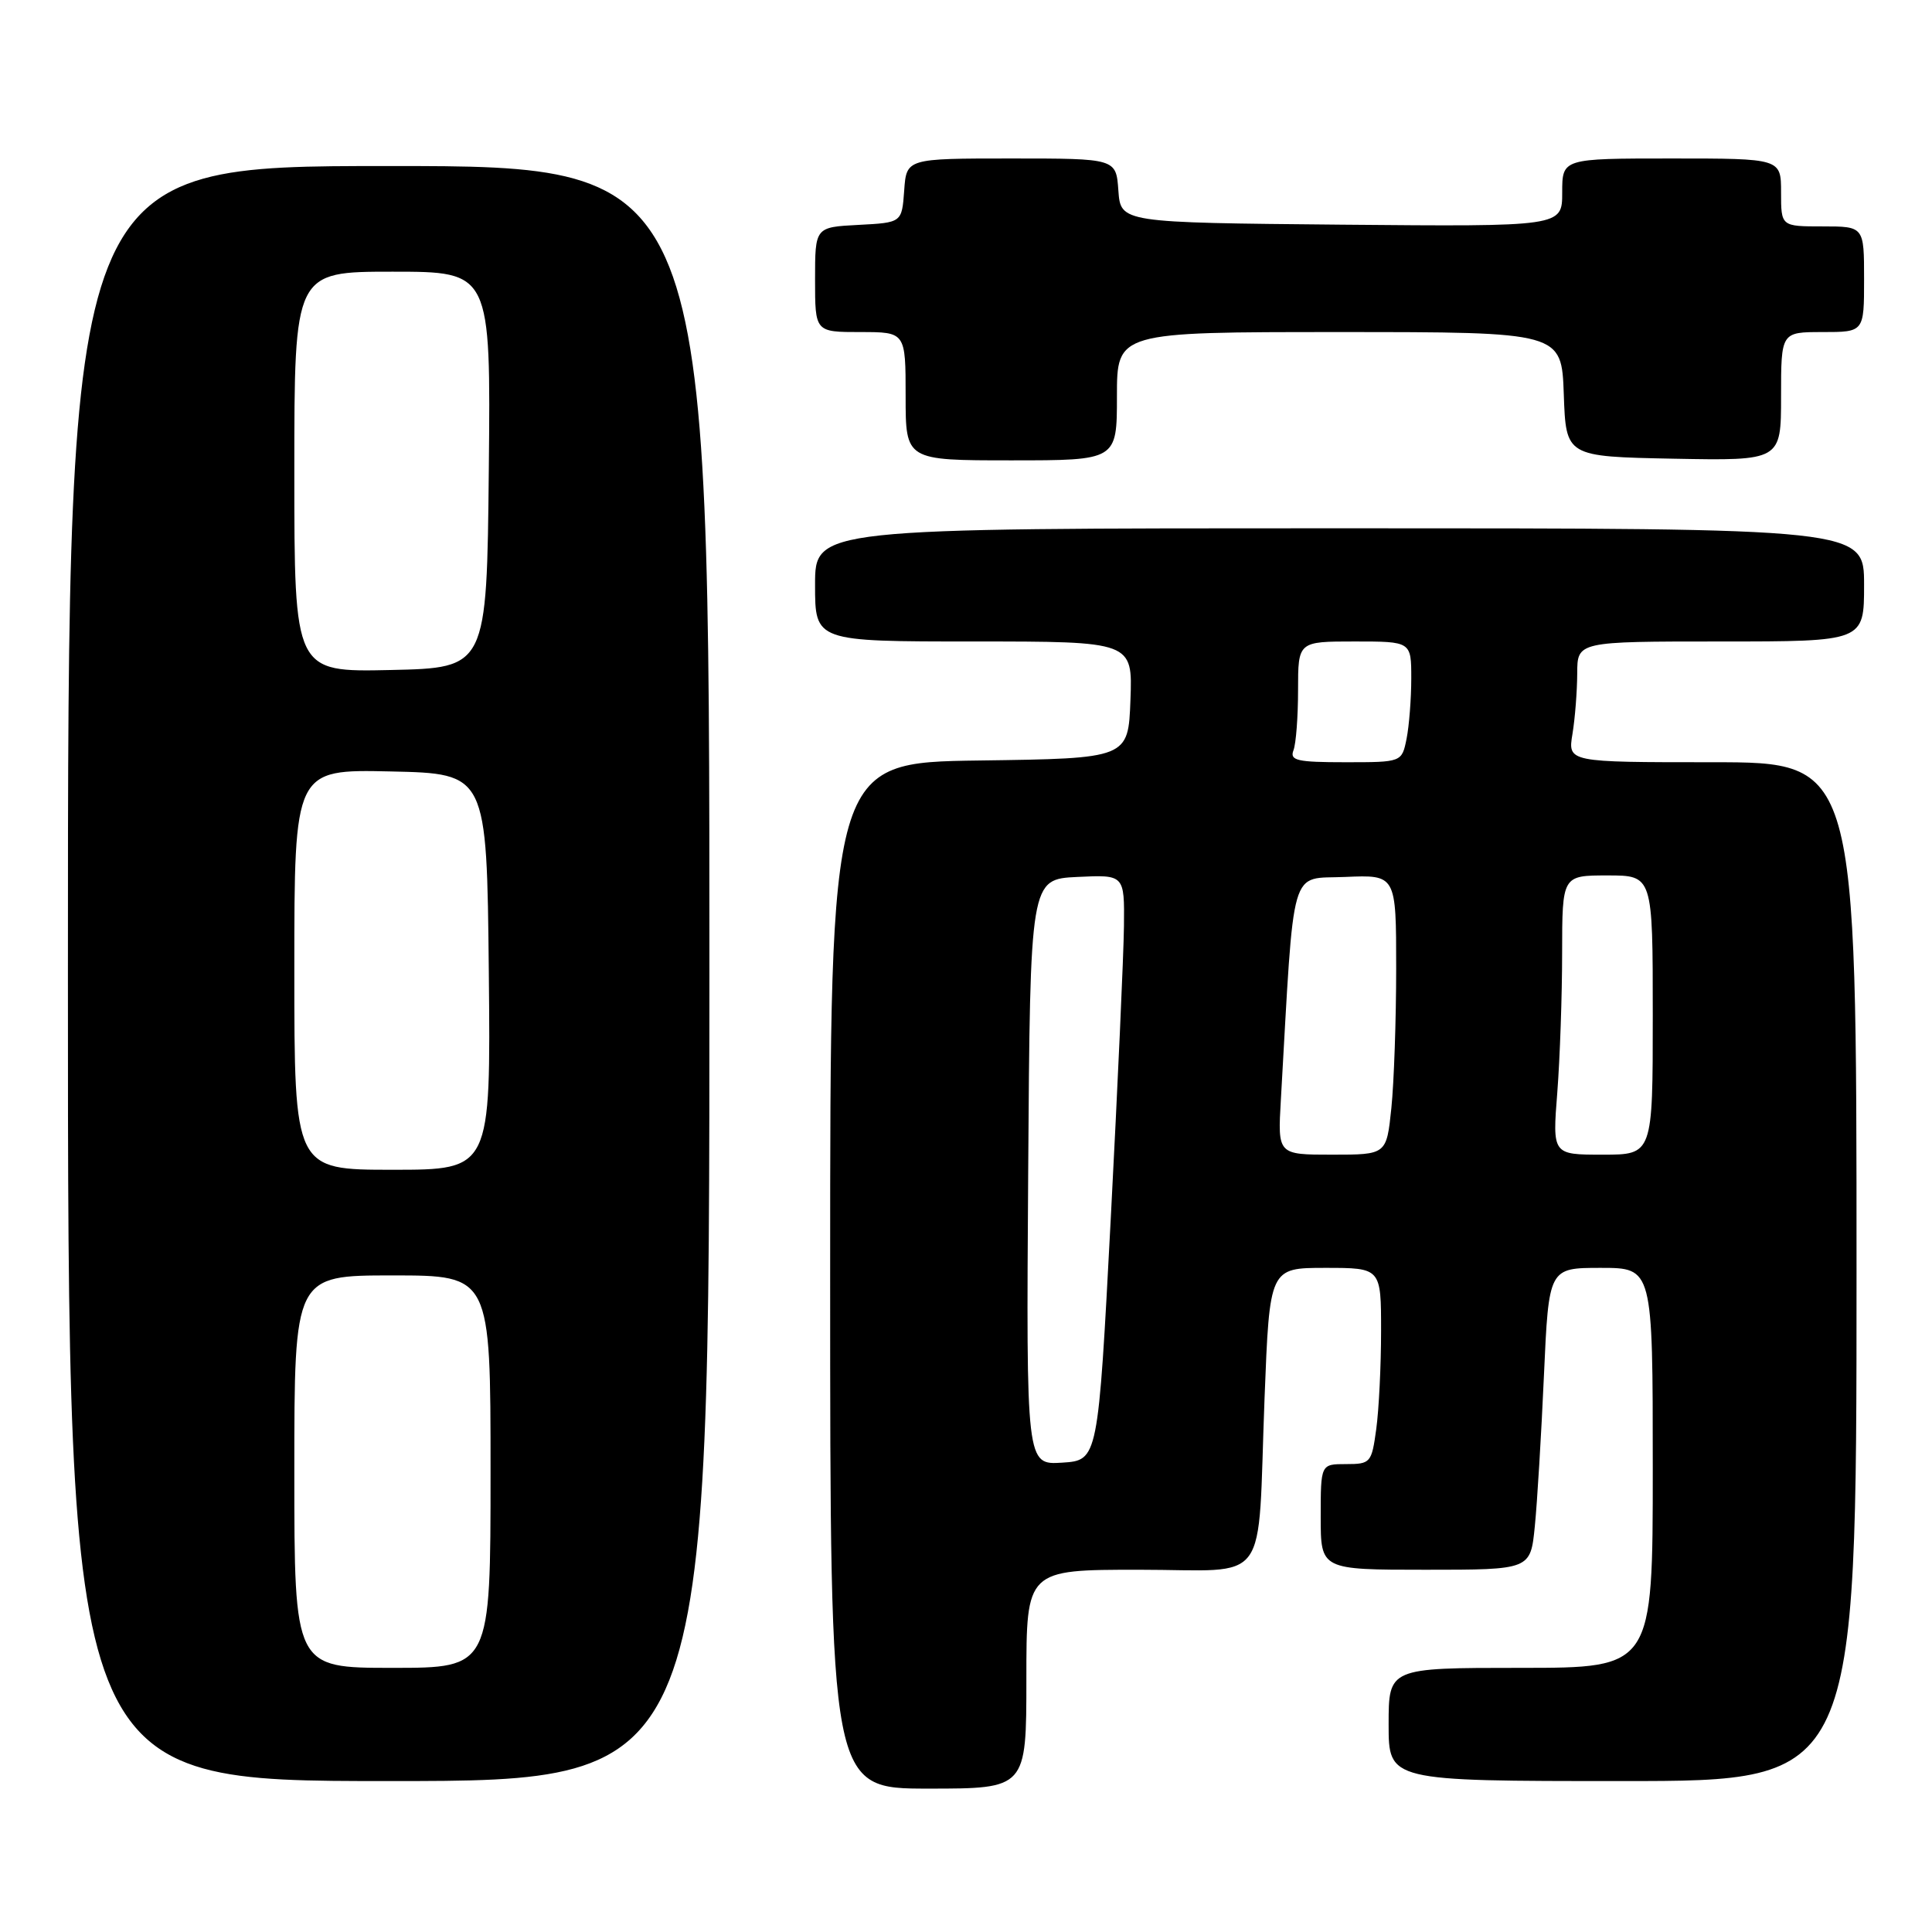 <?xml version="1.0" encoding="UTF-8" standalone="no"?>
<!DOCTYPE svg PUBLIC "-//W3C//DTD SVG 1.1//EN" "http://www.w3.org/Graphics/SVG/1.1/DTD/svg11.dtd" >
<svg xmlns="http://www.w3.org/2000/svg" xmlns:xlink="http://www.w3.org/1999/xlink" version="1.1" viewBox="0 0 256 256">
 <g >
 <path fill="currentColor"
d=" M 136.00 222.50 C 136.00 208.00 136.00 208.00 150.92 208.00 C 168.55 208.00 166.58 210.70 167.56 185.25 C 168.23 168.00 168.23 168.00 175.61 168.00 C 183.00 168.00 183.00 168.00 183.00 176.36 C 183.00 180.96 182.71 186.81 182.36 189.36 C 181.75 193.83 181.61 194.00 178.36 194.00 C 175.00 194.00 175.00 194.00 175.00 201.00 C 175.00 208.00 175.00 208.00 188.90 208.00 C 202.80 208.00 202.80 208.00 203.37 202.25 C 203.69 199.09 204.23 190.09 204.58 182.25 C 205.22 168.00 205.22 168.00 212.11 168.00 C 219.00 168.00 219.00 168.00 219.00 194.50 C 219.00 221.00 219.00 221.00 201.50 221.00 C 184.00 221.00 184.00 221.00 184.00 228.50 C 184.00 236.00 184.00 236.00 215.00 236.00 C 246.00 236.00 246.00 236.00 246.00 168.50 C 246.00 101.00 246.00 101.00 226.87 101.00 C 207.74 101.00 207.74 101.00 208.36 97.25 C 208.70 95.19 208.98 91.59 208.99 89.25 C 209.00 85.00 209.00 85.00 228.00 85.00 C 247.00 85.00 247.00 85.00 247.00 77.50 C 247.00 70.00 247.00 70.00 177.50 70.00 C 108.00 70.00 108.00 70.00 108.00 77.50 C 108.00 85.00 108.00 85.00 129.04 85.00 C 150.08 85.00 150.08 85.00 149.79 92.75 C 149.50 100.50 149.50 100.50 129.75 100.77 C 110.00 101.04 110.00 101.04 110.00 169.02 C 110.00 237.00 110.00 237.00 123.00 237.00 C 136.00 237.00 136.00 237.00 136.00 222.50 Z  M 94.00 129.00 C 94.00 22.00 94.00 22.00 51.50 22.00 C 9.00 22.00 9.00 22.00 9.00 129.00 C 9.00 236.00 9.00 236.00 51.50 236.00 C 94.00 236.00 94.00 236.00 94.00 129.00 Z  M 148.00 52.50 C 148.00 44.00 148.00 44.00 177.46 44.00 C 206.92 44.00 206.92 44.00 207.21 52.25 C 207.50 60.50 207.50 60.50 221.75 60.78 C 236.00 61.05 236.00 61.05 236.00 52.53 C 236.00 44.00 236.00 44.00 241.50 44.00 C 247.00 44.00 247.00 44.00 247.00 37.00 C 247.00 30.00 247.00 30.00 241.50 30.00 C 236.00 30.00 236.00 30.00 236.00 25.50 C 236.00 21.00 236.00 21.00 221.50 21.00 C 207.00 21.00 207.00 21.00 207.00 25.52 C 207.00 30.03 207.00 30.03 177.75 29.77 C 148.50 29.50 148.50 29.50 148.19 25.25 C 147.89 21.00 147.89 21.00 134.00 21.00 C 120.11 21.00 120.11 21.00 119.81 25.25 C 119.50 29.50 119.50 29.50 113.75 29.80 C 108.00 30.10 108.00 30.10 108.00 37.05 C 108.00 44.00 108.00 44.00 114.00 44.00 C 120.00 44.00 120.00 44.00 120.00 52.50 C 120.00 61.00 120.00 61.00 134.00 61.00 C 148.00 61.00 148.00 61.00 148.00 52.50 Z  M 136.24 155.31 C 136.50 116.50 136.50 116.50 142.75 116.20 C 149.00 115.90 149.00 115.90 148.93 122.70 C 148.89 126.44 148.10 143.90 147.18 161.50 C 145.50 193.50 145.50 193.50 140.74 193.81 C 135.98 194.11 135.98 194.11 136.24 155.31 Z  M 169.72 145.75 C 171.54 113.93 170.79 116.53 178.25 116.20 C 185.00 115.91 185.00 115.91 185.00 128.31 C 185.00 135.13 184.71 143.47 184.36 146.85 C 183.72 153.00 183.72 153.00 176.51 153.00 C 169.30 153.00 169.30 153.00 169.72 145.75 Z  M 206.35 144.75 C 206.70 140.21 206.99 131.89 206.99 126.25 C 207.00 116.00 207.00 116.00 213.00 116.00 C 219.00 116.00 219.00 116.00 219.00 134.50 C 219.00 153.00 219.00 153.00 212.35 153.00 C 205.70 153.00 205.70 153.00 206.35 144.75 Z  M 171.39 99.42 C 171.73 98.55 172.00 94.95 172.00 91.42 C 172.00 85.00 172.00 85.00 179.50 85.00 C 187.00 85.00 187.00 85.00 187.00 89.88 C 187.00 92.56 186.72 96.16 186.38 97.88 C 185.75 101.00 185.75 101.00 178.27 101.00 C 171.86 101.00 170.87 100.77 171.39 99.42 Z  M 39.00 195.00 C 39.00 169.00 39.00 169.00 52.00 169.00 C 65.00 169.00 65.00 169.00 65.00 195.00 C 65.00 221.00 65.00 221.00 52.00 221.00 C 39.00 221.00 39.00 221.00 39.00 195.00 Z  M 39.00 128.47 C 39.00 101.94 39.00 101.94 51.75 102.22 C 64.50 102.50 64.50 102.50 64.77 128.75 C 65.03 155.00 65.03 155.00 52.02 155.00 C 39.00 155.00 39.00 155.00 39.00 128.47 Z  M 39.00 62.53 C 39.00 36.00 39.00 36.00 52.02 36.00 C 65.03 36.00 65.03 36.00 64.77 62.25 C 64.50 88.50 64.50 88.50 51.75 88.78 C 39.00 89.06 39.00 89.06 39.00 62.53 Z "/>
</g>
</svg>